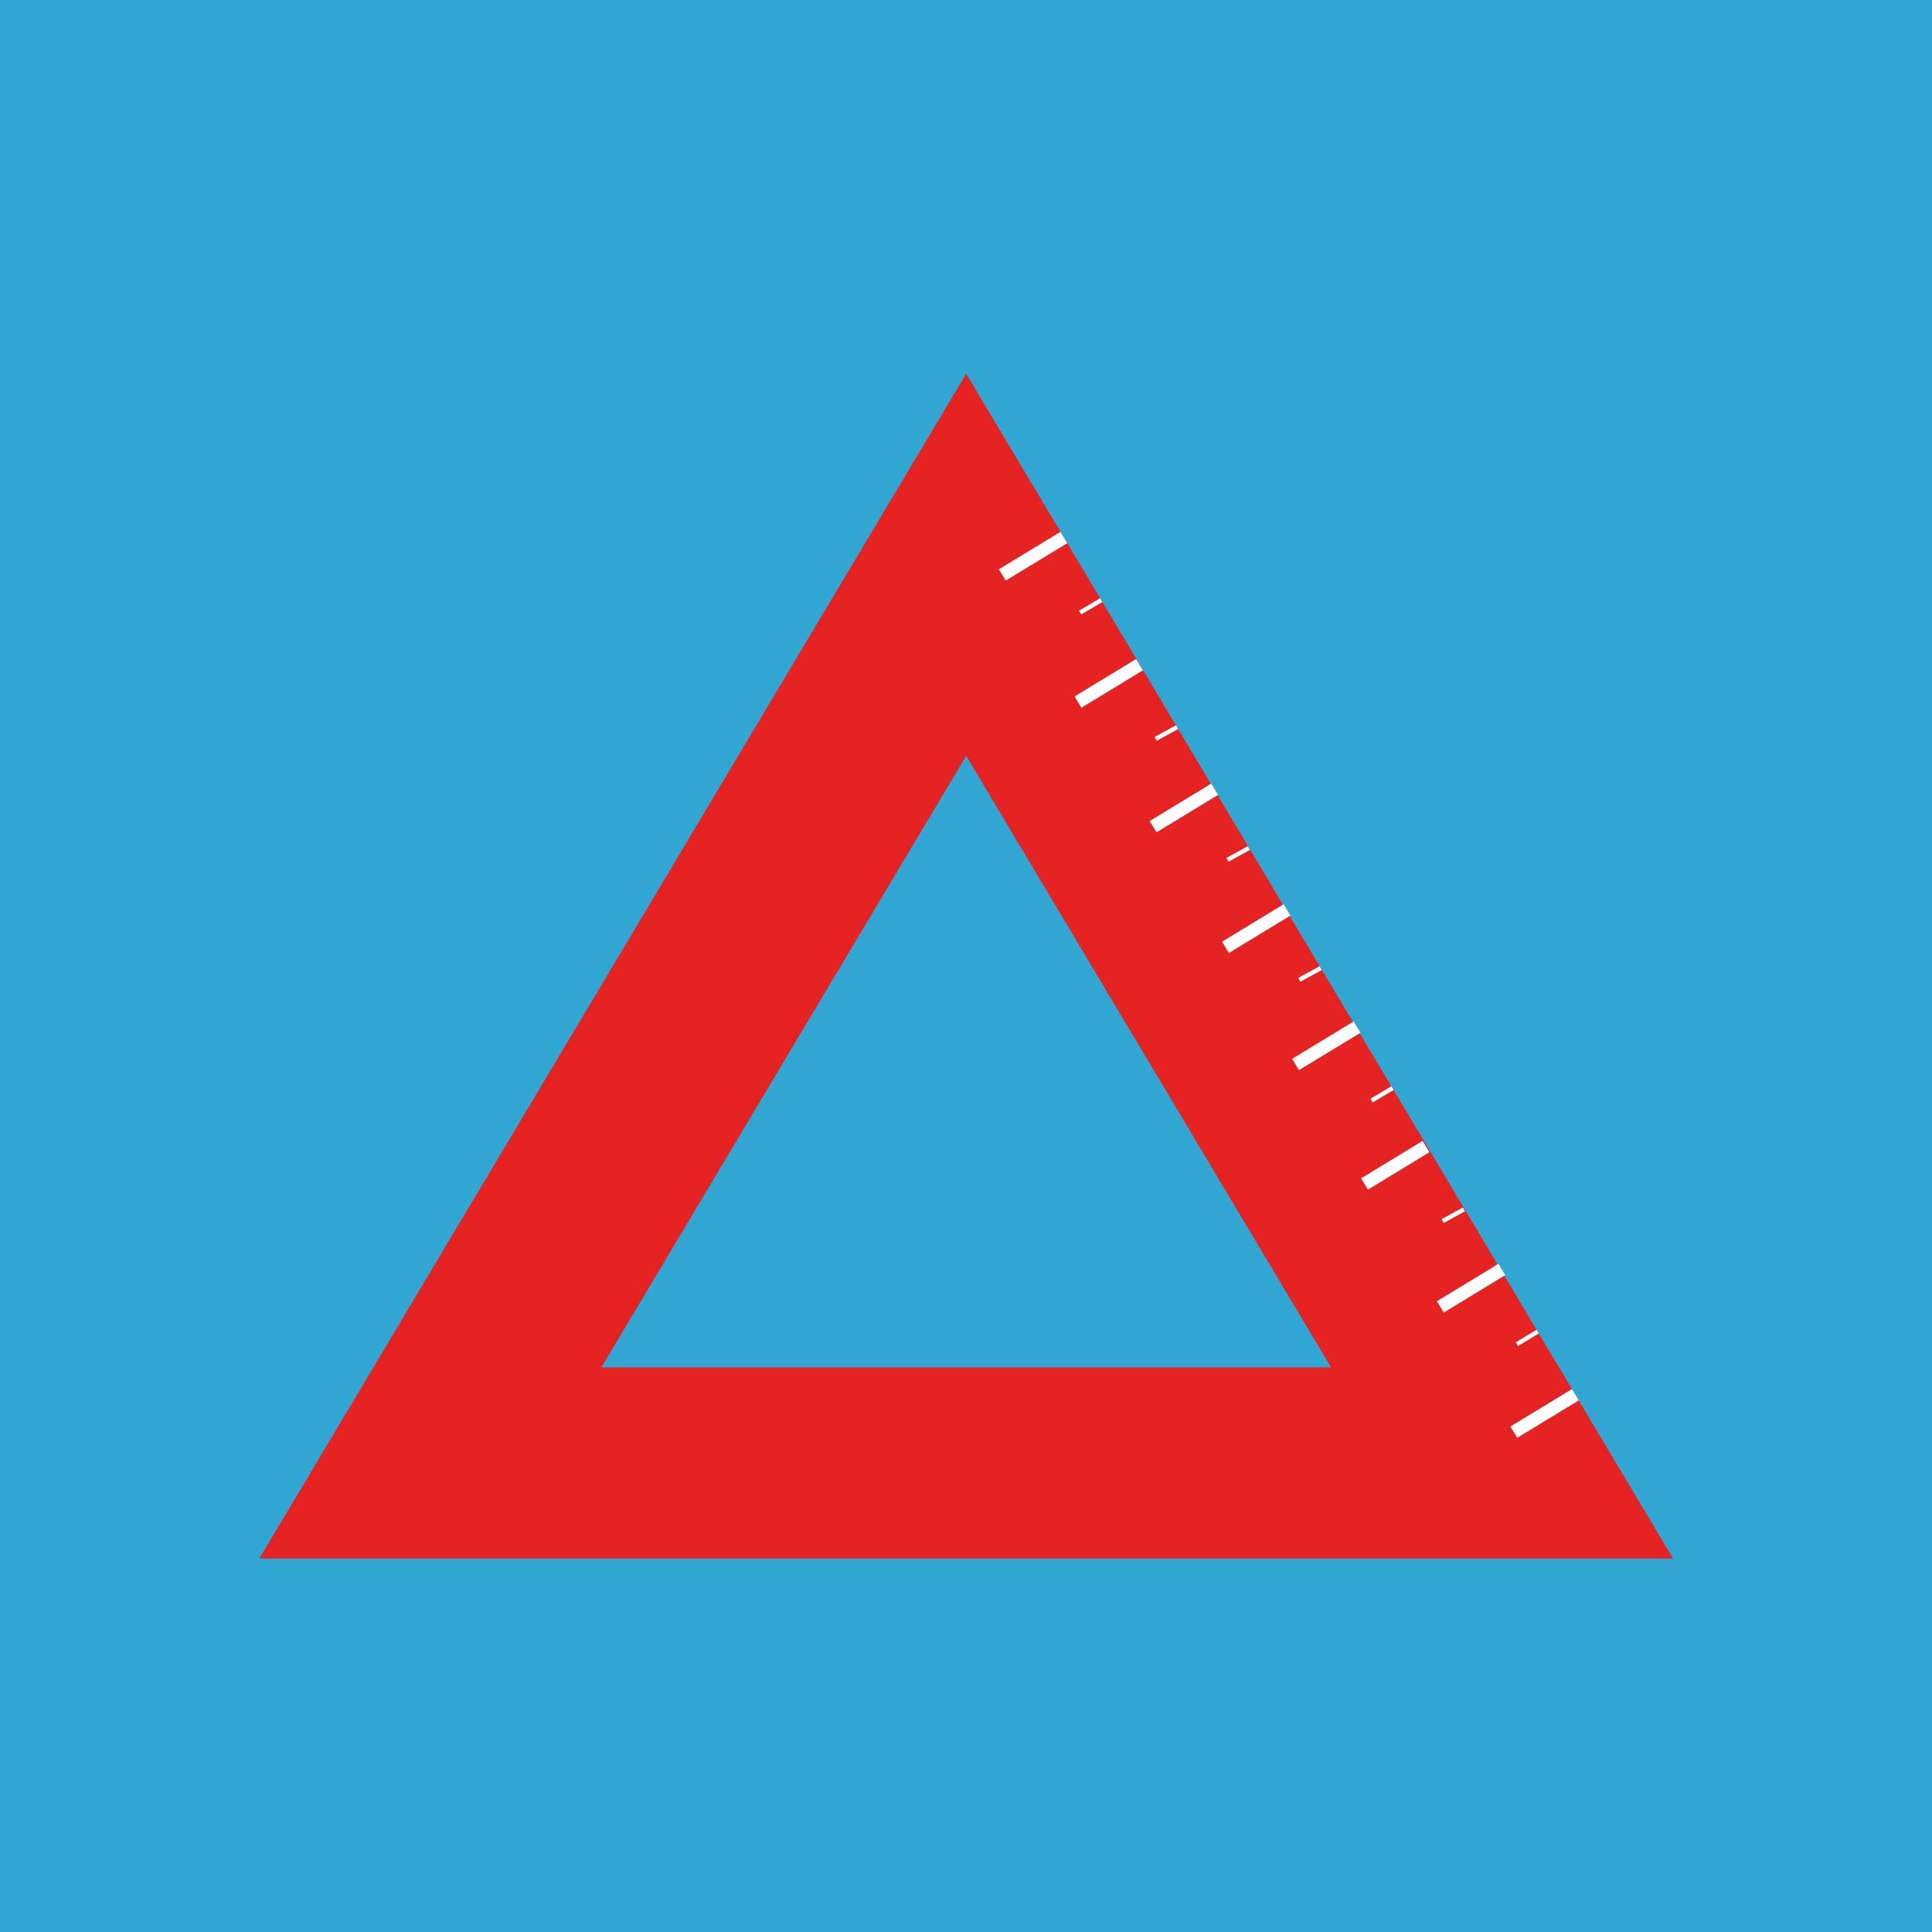 <?xml version="1.0" encoding="UTF-8" standalone="no"?>
<!-- Created with Inkscape (http://www.inkscape.org/) -->

<svg
   xmlns:dc="http://purl.org/dc/elements/1.1/"
   xmlns:cc="http://creativecommons.org/ns#"
   xmlns:rdf="http://www.w3.org/1999/02/22-rdf-syntax-ns#"
   xmlns:svg="http://www.w3.org/2000/svg"
   xmlns="http://www.w3.org/2000/svg"
   xmlns:sodipodi="http://sodipodi.sourceforge.net/DTD/sodipodi-0.dtd"
   xmlns:inkscape="http://www.inkscape.org/namespaces/inkscape"
   width="128mm"
   height="128mm"
   viewBox="0 0 128 128"
   version="1.1"
   id="svg8"
   inkscape:version="0.92.3 (2405546, 2018-03-11)"
   sodipodi:docname="architect-icon.svg"
   inkscape:export-filename="/home/tverbeke/OpenAnalytics/products/Architect/artwork/architect-icon-16.png"
   inkscape:export-xdpi="3.175"
   inkscape:export-ydpi="3.175">
  <defs
     id="defs2" />
  <sodipodi:namedview
     id="base"
     pagecolor="#ffffff"
     bordercolor="#666666"
     borderopacity="1.0"
     inkscape:pageopacity="0.0"
     inkscape:pageshadow="2"
     inkscape:zoom="0.9899495"
     inkscape:cx="-75.327328"
     inkscape:cy="130.8892"
     inkscape:document-units="mm"
     inkscape:current-layer="layer1"
     showgrid="false"
     inkscape:window-width="2560"
     inkscape:window-height="1412"
     inkscape:window-x="1920"
     inkscape:window-y="0"
     inkscape:window-maximized="1"
     fit-margin-top="0"
     fit-margin-left="0"
     fit-margin-right="0"
     fit-margin-bottom="0" />
  <g
     inkscape:groupmode="layer"
     id="layer3"
     inkscape:label="Layer 2"
     transform="translate(9.886,10.3)" />
  <g
     inkscape:label="Layer 1"
     inkscape:groupmode="layer"
     id="layer1"
     transform="translate(9.886,10.3)">
    <g
       id="g900">
      <rect
         y="-10.3"
         x="-9.886"
         height="128"
         width="128"
         id="rect31"
         style="fill:#32a6d3;fill-opacity:1;stroke-width:0.201;stroke-miterlimit:4;stroke-dasharray:none" />
      <g
         id="g921"
         transform="matrix(1.611,0,0,1.611,-52.018,-35.785)">
        <g
           id="g6-6"
           transform="matrix(1.549,0,0,-1.499,43.851,75.983)">
          <g
             id="g8-7"
             style="stroke:#e52323;stroke-width:5.242;stroke-miterlimit:4;stroke-dasharray:none;stroke-opacity:1">
            <g
               id="g10-5"
               style="fill:#000000;stroke:#e52323;stroke-width:5.242;stroke-miterlimit:4;stroke-dasharray:none;stroke-opacity:1">
              <g
                 id="g12-3"
                 style="stroke:#e52323;stroke-width:5.242;stroke-miterlimit:4;stroke-dasharray:none;stroke-opacity:1">
                <g
                   id="g14-5"
                   style="stroke:#e52323;stroke-width:5.242;stroke-miterlimit:4;stroke-dasharray:none;stroke-opacity:1">
                  <g
                     id="g16-6"
                     style="stroke:#e52323;stroke-width:5.242;stroke-miterlimit:4;stroke-dasharray:none;stroke-opacity:1">
                    <g
                       id="g18-2"
                       style="stroke:#e52323;stroke-width:5.242;stroke-miterlimit:4;stroke-dasharray:none;stroke-opacity:1">
                      <path
                         id="path20-9"
                         style="fill:none;stroke:#e52323;stroke-width:5.242;stroke-miterlimit:4;stroke-dasharray:none;stroke-opacity:1"
                         inkscape:connector-curvature="0"
                         d="M 0,0 H 28.453 L 14.226,24.641 Z" />
                    </g>
                  </g>
                </g>
              </g>
            </g>
          </g>
        </g>
        <g
           id="g859">
          <path
             inkscape:connector-curvature="0"
             id="path1045"
             d="m 70.485,44.693 2.53,-1.538"
             style="fill:none;stroke:#ffffff;stroke-width:0.543;stroke-linecap:butt;stroke-linejoin:miter;stroke-miterlimit:4;stroke-dasharray:none;stroke-opacity:1" />
          <path
             inkscape:connector-curvature="0"
             id="path1045-3"
             d="M 67.373,39.464 69.903,37.926"
             style="fill:none;stroke:#ffffff;stroke-width:0.543;stroke-linecap:butt;stroke-linejoin:miter;stroke-miterlimit:4;stroke-dasharray:none;stroke-opacity:1" />
          <path
             inkscape:connector-curvature="0"
             id="path1045-6"
             d="m 73.574,49.817 2.53,-1.538"
             style="fill:none;stroke:#ffffff;stroke-width:0.543;stroke-linecap:butt;stroke-linejoin:miter;stroke-miterlimit:4;stroke-dasharray:none;stroke-opacity:1" />
          <path
             inkscape:connector-curvature="0"
             id="path1045-6-0"
             d="m 76.551,54.778 2.53,-1.538"
             style="fill:none;stroke:#ffffff;stroke-width:0.543;stroke-linecap:butt;stroke-linejoin:miter;stroke-miterlimit:4;stroke-dasharray:none;stroke-opacity:1" />
          <path
             inkscape:connector-curvature="0"
             id="path1045-6-0-6"
             d="m 79.433,59.597 2.53,-1.538"
             style="fill:none;stroke:#ffffff;stroke-width:0.543;stroke-linecap:butt;stroke-linejoin:miter;stroke-miterlimit:4;stroke-dasharray:none;stroke-opacity:1" />
          <path
             inkscape:connector-curvature="0"
             id="path1045-6-0-6-2"
             d="m 82.268,64.511 2.53,-1.538"
             style="fill:none;stroke:#ffffff;stroke-width:0.543;stroke-linecap:butt;stroke-linejoin:miter;stroke-miterlimit:4;stroke-dasharray:none;stroke-opacity:1" />
          <path
             inkscape:connector-curvature="0"
             id="path1045-6-0-6-2-6"
             d="m 85.386,69.566 2.53,-1.538"
             style="fill:none;stroke:#ffffff;stroke-width:0.543;stroke-linecap:butt;stroke-linejoin:miter;stroke-miterlimit:4;stroke-dasharray:none;stroke-opacity:1" />
          <path
             inkscape:connector-curvature="0"
             id="path1045-6-0-6-2-6-1"
             d="M 88.41,74.716 90.94,73.178"
             style="fill:none;stroke:#ffffff;stroke-width:0.543;stroke-linecap:butt;stroke-linejoin:miter;stroke-miterlimit:4;stroke-dasharray:none;stroke-opacity:1" />
          <path
             inkscape:connector-curvature="0"
             id="path1045-6-0-6-2-9"
             d="m 85.48,66.037 0.878,-0.481"
             style="fill:none;stroke:#ffffff;stroke-width:0.179;stroke-linecap:butt;stroke-linejoin:miter;stroke-miterlimit:4;stroke-dasharray:none;stroke-opacity:1" />
          <path
             inkscape:connector-curvature="0"
             id="path1045-6-0-6-2-9-2"
             d="m 88.535,71.098 0.857,-0.517"
             style="fill:none;stroke:#ffffff;stroke-width:0.179;stroke-linecap:butt;stroke-linejoin:miter;stroke-miterlimit:4;stroke-dasharray:none;stroke-opacity:1" />
          <path
             inkscape:connector-curvature="0"
             id="path1045-6-0-6-2-9-23"
             d="m 82.558,61.081 0.86,-0.512"
             style="fill:none;stroke:#ffffff;stroke-width:0.179;stroke-linecap:butt;stroke-linejoin:miter;stroke-miterlimit:4;stroke-dasharray:none;stroke-opacity:1" />
          <path
             inkscape:connector-curvature="0"
             id="path1045-6-0-6-2-9-23-5"
             d="m 79.586,56.115 0.878,-0.481"
             style="fill:none;stroke:#ffffff;stroke-width:0.179;stroke-linecap:butt;stroke-linejoin:miter;stroke-miterlimit:4;stroke-dasharray:none;stroke-opacity:1" />
          <path
             inkscape:connector-curvature="0"
             id="path1045-6-0-6-2-9-23-9"
             d="m 76.633,51.178 0.878,-0.481"
             style="fill:none;stroke:#ffffff;stroke-width:0.179;stroke-linecap:butt;stroke-linejoin:miter;stroke-miterlimit:4;stroke-dasharray:none;stroke-opacity:1" />
          <path
             inkscape:connector-curvature="0"
             id="path1045-6-0-6-2-9-23-2"
             d="m 73.68,46.205 0.878,-0.481"
             style="fill:none;stroke:#ffffff;stroke-width:0.179;stroke-linecap:butt;stroke-linejoin:miter;stroke-miterlimit:4;stroke-dasharray:none;stroke-opacity:1" />
          <path
             inkscape:connector-curvature="0"
             id="path1045-6-0-6-2-9-23-28"
             d="m 70.575,41.009 0.863,-0.507"
             style="fill:none;stroke:#ffffff;stroke-width:0.179;stroke-linecap:butt;stroke-linejoin:miter;stroke-miterlimit:4;stroke-dasharray:none;stroke-opacity:1" />
        </g>
      </g>
    </g>
  </g>
</svg>
